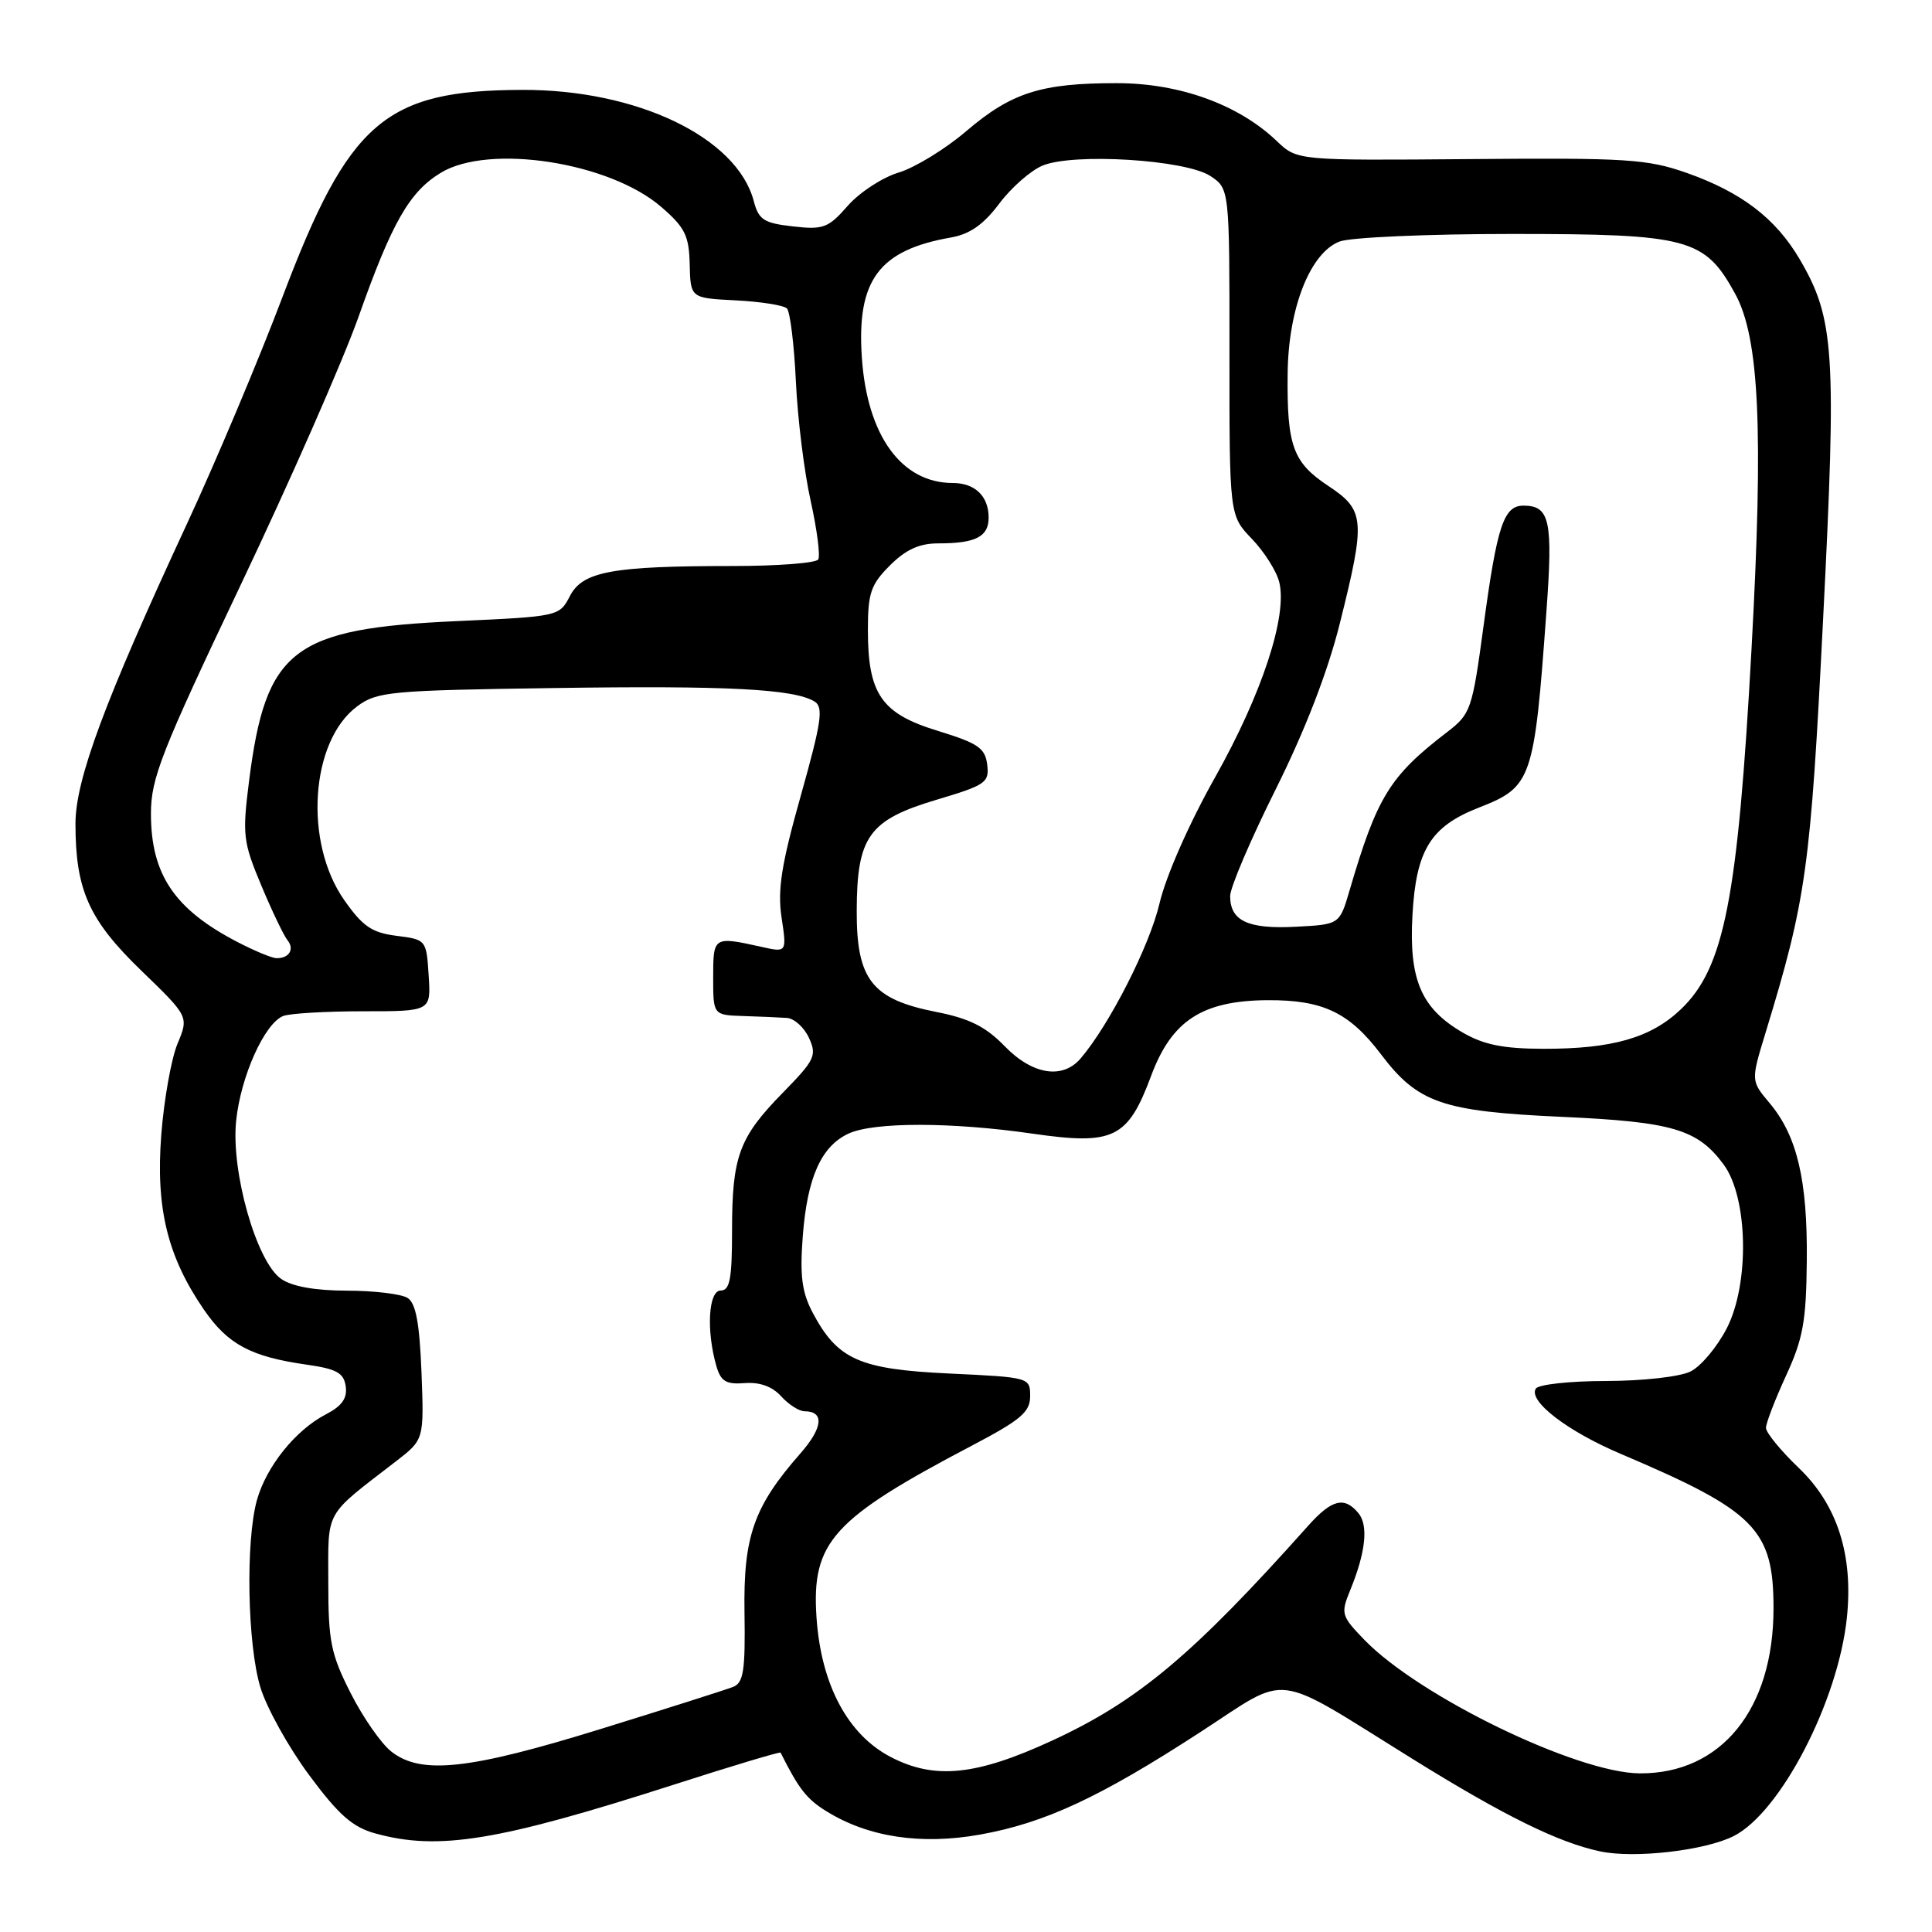 <?xml version="1.0" encoding="UTF-8" standalone="no"?>
<!DOCTYPE svg PUBLIC "-//W3C//DTD SVG 1.1//EN" "http://www.w3.org/Graphics/SVG/1.1/DTD/svg11.dtd" >
<svg xmlns="http://www.w3.org/2000/svg" xmlns:xlink="http://www.w3.org/1999/xlink" version="1.1" viewBox="0 0 256 256">
 <g >
 <path fill="currentColor"
d=" M 229.76 243.27 C 235.97 240.08 243.56 225.41 244.72 214.37 C 245.59 206.06 243.46 199.41 238.37 194.53 C 235.96 192.23 234.00 189.83 234.00 189.20 C 234.00 188.57 235.20 185.46 236.66 182.28 C 238.92 177.38 239.34 175.06 239.41 167.00 C 239.51 156.35 238.12 150.49 234.47 146.15 C 232.00 143.21 232.00 143.21 233.94 136.86 C 239.35 119.13 239.90 115.17 241.57 82.05 C 243.37 46.64 243.08 42.23 238.48 34.37 C 235.29 28.93 230.76 25.47 223.47 22.90 C 218.28 21.08 215.53 20.90 194.81 21.08 C 171.89 21.27 171.89 21.27 169.19 18.70 C 164.12 13.85 156.30 11.02 148.00 11.02 C 137.96 11.01 134.03 12.26 128.03 17.38 C 125.26 19.75 121.23 22.21 119.09 22.86 C 116.94 23.50 113.91 25.48 112.34 27.26 C 109.76 30.21 109.10 30.46 105.07 30.00 C 101.20 29.56 100.53 29.13 99.87 26.62 C 97.63 18.20 84.39 11.85 69.17 11.91 C 51.02 11.97 46.24 16.09 37.47 39.25 C 34.30 47.64 28.59 61.18 24.80 69.35 C 13.87 92.89 10.00 103.30 10.00 109.15 C 10.00 117.93 11.78 121.90 18.71 128.60 C 25.02 134.70 25.02 134.70 23.52 138.30 C 22.70 140.27 21.73 145.70 21.37 150.36 C 20.62 160.09 22.19 166.51 27.03 173.55 C 30.19 178.14 33.24 179.77 40.61 180.82 C 44.61 181.39 45.56 181.91 45.81 183.70 C 46.04 185.28 45.30 186.31 43.18 187.41 C 39.16 189.49 35.29 194.31 34.04 198.78 C 32.53 204.24 32.78 217.90 34.50 223.57 C 35.32 226.28 38.22 231.51 40.95 235.19 C 44.85 240.46 46.70 242.10 49.70 242.93 C 58.09 245.26 65.98 243.97 89.40 236.44 C 97.04 233.98 103.36 232.09 103.43 232.23 C 105.84 237.04 106.89 238.39 109.52 240.01 C 115.06 243.44 122.04 244.49 129.87 243.09 C 138.42 241.56 145.71 238.18 159.04 229.52 C 171.08 221.71 168.32 221.36 187.19 233.08 C 199.30 240.60 206.52 244.16 212.04 245.32 C 216.61 246.29 225.99 245.20 229.76 243.27 Z  M 118.04 232.82 C 112.32 229.85 108.79 223.21 108.19 214.30 C 107.52 204.32 110.31 201.25 128.88 191.50 C 135.27 188.14 136.50 187.10 136.50 185.00 C 136.50 182.52 136.41 182.50 125.82 182.00 C 113.87 181.44 110.98 180.16 107.68 173.93 C 106.26 171.24 105.97 169.06 106.37 163.83 C 106.96 156.02 108.82 151.86 112.47 150.19 C 115.84 148.66 126.11 148.67 136.78 150.21 C 147.58 151.77 149.43 150.87 152.54 142.53 C 155.26 135.22 159.33 132.58 167.98 132.53 C 175.30 132.49 178.79 134.16 182.98 139.69 C 187.87 146.16 191.10 147.27 207.00 147.99 C 221.61 148.65 224.94 149.63 228.39 154.30 C 231.63 158.68 231.85 170.08 228.81 176.00 C 227.54 178.47 225.38 181.05 224.00 181.73 C 222.60 182.43 217.68 182.98 212.81 182.99 C 208.03 182.99 203.84 183.45 203.50 184.00 C 202.48 185.65 207.70 189.66 214.79 192.66 C 232.61 200.23 235.00 202.64 235.00 213.12 C 235.00 226.49 228.07 235.04 217.28 234.98 C 208.96 234.93 188.10 224.82 180.81 217.31 C 177.72 214.12 177.64 213.82 178.90 210.73 C 180.96 205.71 181.35 202.12 179.99 200.49 C 178.13 198.25 176.47 198.67 173.33 202.18 C 158.09 219.26 150.81 225.37 139.43 230.63 C 129.36 235.28 123.86 235.84 118.04 232.82 Z  M 51.85 232.09 C 50.51 231.04 48.09 227.56 46.46 224.34 C 43.84 219.18 43.50 217.47 43.50 209.67 C 43.50 199.91 42.87 201.04 52.47 193.63 C 56.19 190.76 56.19 190.76 55.85 181.84 C 55.59 175.29 55.10 172.67 54.00 171.98 C 53.17 171.46 49.56 171.02 45.97 171.02 C 41.72 171.01 38.67 170.46 37.24 169.45 C 33.98 167.18 30.59 155.24 31.29 148.52 C 31.89 142.63 35.07 135.57 37.54 134.62 C 38.43 134.28 43.20 134.00 48.14 134.00 C 57.11 134.00 57.11 134.00 56.80 129.25 C 56.50 124.53 56.47 124.50 52.54 124.00 C 49.28 123.59 48.06 122.76 45.61 119.26 C 40.23 111.59 41.13 98.20 47.32 93.60 C 49.96 91.64 51.64 91.48 73.32 91.17 C 96.40 90.83 105.23 91.29 107.94 92.96 C 109.14 93.71 108.85 95.67 106.12 105.39 C 103.54 114.54 103.01 117.89 103.56 121.57 C 104.26 126.22 104.26 126.22 100.88 125.46 C 94.54 124.06 94.50 124.08 94.50 129.50 C 94.50 134.50 94.50 134.50 98.50 134.63 C 100.70 134.70 103.30 134.81 104.27 134.88 C 105.25 134.95 106.56 136.14 107.20 137.54 C 108.26 139.86 107.97 140.46 103.73 144.79 C 97.92 150.72 97.00 153.22 97.00 163.07 C 97.00 169.45 96.71 171.00 95.50 171.00 C 93.87 171.00 93.57 176.30 94.92 181.00 C 95.51 183.04 96.20 183.46 98.68 183.27 C 100.66 183.11 102.34 183.72 103.51 185.02 C 104.50 186.11 105.89 187.00 106.60 187.00 C 109.25 187.00 109.05 189.17 106.08 192.56 C 99.87 199.63 98.49 203.57 98.65 213.68 C 98.77 221.36 98.52 222.97 97.15 223.52 C 96.24 223.88 88.36 226.39 79.63 229.09 C 62.12 234.51 55.79 235.19 51.85 232.09 Z  M 133.11 138.61 C 130.61 136.04 128.45 134.95 124.07 134.09 C 115.53 132.41 113.49 129.82 113.52 120.67 C 113.55 110.82 115.13 108.64 124.17 105.95 C 130.61 104.03 131.10 103.69 130.81 101.32 C 130.54 99.12 129.60 98.48 124.26 96.84 C 116.79 94.56 115.00 91.97 115.00 83.47 C 115.00 78.59 115.38 77.46 117.92 74.92 C 120.04 72.81 121.81 72.00 124.34 72.00 C 129.28 72.00 131.00 71.12 131.00 68.59 C 131.00 65.75 129.19 64.00 126.25 64.00 C 119.45 64.00 114.90 57.72 114.20 47.38 C 113.50 37.12 116.46 33.14 126.00 31.47 C 128.51 31.03 130.32 29.76 132.40 26.99 C 133.99 24.86 136.58 22.59 138.15 21.94 C 142.25 20.24 157.06 21.16 160.36 23.31 C 162.92 25.00 162.92 25.00 162.91 46.65 C 162.90 68.30 162.90 68.30 165.88 71.40 C 167.52 73.11 169.16 75.69 169.51 77.15 C 170.61 81.62 167.22 91.94 161.01 102.99 C 157.55 109.14 154.49 116.09 153.64 119.71 C 152.33 125.33 147.01 135.77 143.19 140.25 C 140.78 143.06 136.79 142.41 133.11 138.61 Z  M 193.82 136.82 C 188.31 133.62 186.67 129.80 187.16 121.22 C 187.64 112.63 189.57 109.52 195.91 107.03 C 202.99 104.27 203.29 103.42 204.91 81.00 C 205.79 68.97 205.36 67.00 201.86 67.00 C 199.25 67.00 198.37 69.65 196.57 83.00 C 195.08 94.04 194.88 94.60 191.76 97.00 C 184.14 102.84 182.46 105.58 178.82 118.00 C 177.50 122.50 177.50 122.50 171.67 122.80 C 165.36 123.13 163.00 122.02 163.00 118.73 C 163.00 117.61 165.71 111.25 169.03 104.60 C 172.94 96.76 175.93 89.02 177.53 82.62 C 180.97 68.86 180.87 67.60 175.98 64.37 C 171.31 61.27 170.51 59.06 170.62 49.49 C 170.71 40.82 173.61 33.48 177.51 32.00 C 178.95 31.45 189.21 31.00 200.32 31.00 C 223.78 31.00 225.88 31.57 229.92 38.93 C 233.12 44.77 233.68 56.93 232.09 85.91 C 230.27 119.11 228.48 128.24 222.73 133.73 C 218.76 137.52 213.64 138.99 204.50 138.97 C 199.20 138.96 196.61 138.44 193.82 136.82 Z  M 31.50 124.84 C 23.12 120.50 20.00 115.88 20.00 107.81 C 20.00 103.13 21.36 99.67 31.89 77.51 C 38.43 63.76 45.45 47.78 47.50 42.00 C 51.93 29.48 54.24 25.43 58.40 22.90 C 64.77 19.01 80.76 21.48 87.62 27.42 C 90.77 30.14 91.30 31.22 91.39 35.04 C 91.50 39.50 91.50 39.50 97.50 39.80 C 100.80 39.97 103.85 40.45 104.27 40.87 C 104.69 41.29 105.23 45.66 105.46 50.57 C 105.69 55.48 106.57 62.60 107.42 66.38 C 108.26 70.17 108.71 73.66 108.42 74.13 C 108.12 74.61 103.02 75.00 97.08 75.00 C 81.08 75.00 77.20 75.72 75.51 78.99 C 74.12 81.67 74.01 81.69 60.55 82.30 C 38.76 83.28 35.22 86.01 33.00 103.50 C 32.10 110.63 32.20 111.55 34.62 117.32 C 36.04 120.72 37.61 123.99 38.10 124.59 C 39.07 125.79 38.28 127.03 36.58 126.96 C 35.99 126.93 33.70 125.98 31.50 124.84 Z "/>
</g>
</svg>